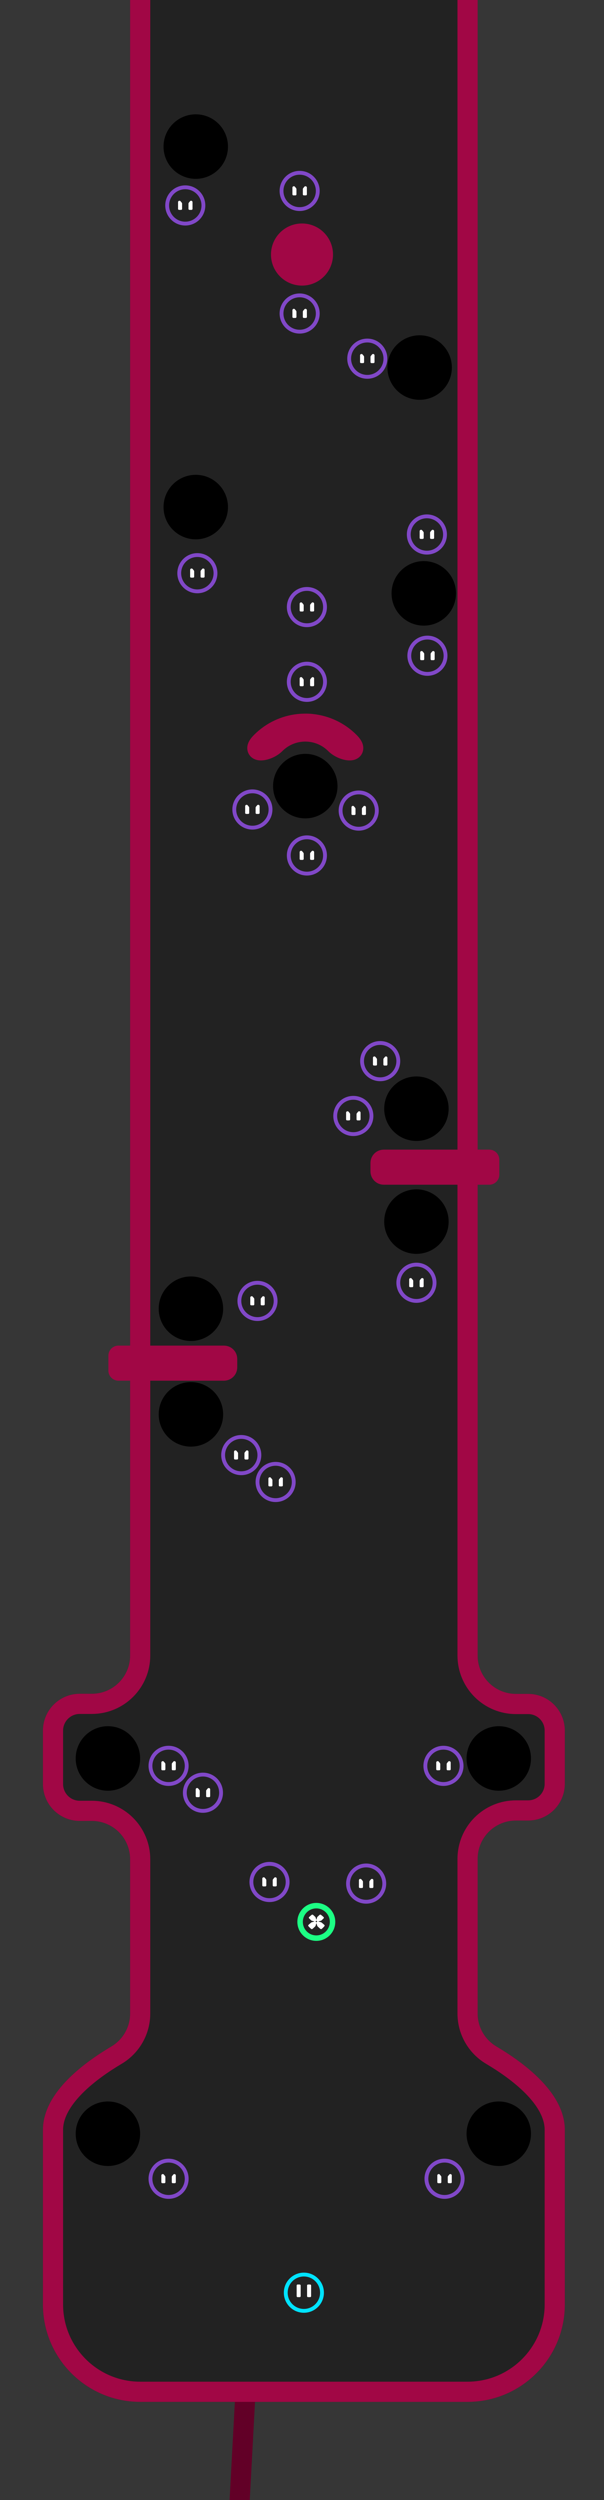 <?xml version="1.0" encoding="UTF-8" standalone="no"?>
<!DOCTYPE svg PUBLIC "-//W3C//DTD SVG 1.1//EN" "http://www.w3.org/Graphics/SVG/1.1/DTD/svg11.dtd">
<svg width="750px" height="3100px" version="1.1" xmlns="http://www.w3.org/2000/svg" xmlns:xlink="http://www.w3.org/1999/xlink" xml:space="preserve" xmlns:serif="http://www.serif.com/" style="fill-rule:evenodd;clip-rule:evenodd;stroke-linecap:round;stroke-linejoin:round;stroke-miterlimit:1.5;">
    <rect id="Level-intro" x="-0" y="0" width="750" height="3100" style="fill:#222;"/>
    <clipPath id="_clip1">
        <rect x="-0" y="0" width="750" height="3100"/>
    </clipPath>
    <g clip-path="url(#_clip1)">
        <path id="_-background-" serif:id="{background}" d="M449.667,2965.72l-275.59,-0c-59.744,-0 -108.25,-48.506 -108.25,-108.25l0,-216.5c0,-39.247 46.713,-73.644 78.767,-92.627c18.271,-10.793 29.482,-30.436 29.482,-51.657c-0,-38.078 0,-104.612 0,-191.3c0,-15.913 -6.321,-31.174 -17.573,-42.426c-11.252,-11.252 -26.514,-17.574 -42.427,-17.574c-8.861,0 -15.082,0 -15.082,0c-18.305,0 -33.167,-14.861 -33.167,-33.166l0,-66.334c0,-18.305 14.862,-33.166 33.167,-33.166l15.083,-0c33.137,-0 60,-26.863 60,-60c0,-669.985 0,-2150 0,-2150l-478.077,-4l-0,3582.28l765.327,-0l-11.66,-515.28Z" style="fill:#363636;stroke:#4e001f;stroke-width:25px;"/>
        <path id="_-background-1" serif:id="{background}" d="M277.077,3481l742.855,-0l0,-3549.74l-439.355,-0l0,2121.63c0,15.913 6.322,31.174 17.574,42.427c11.252,11.252 26.513,17.573 42.426,17.573l15.25,0c18.214,0 33,14.787 33,33l0,66c0,18.213 -14.786,33 -33,33l-15.25,0c-15.913,0 -31.174,6.322 -42.426,17.574c-11.252,11.252 -17.574,26.513 -17.574,42.426l0,191.8c0,21.222 11.211,40.865 29.483,51.659c32.054,18.981 78.767,53.378 78.767,92.625l0,216.5c0,59.744 -48.505,108.25 -108.25,108.25l-275.759,-0l-27.741,515.28Z" style="fill:#363636;stroke:#620027;stroke-width:25px;"/>
        <path id="_-collision-" serif:id="{collision}" d="M580.577,-64.951l0,2117.83c0,15.913 6.322,31.174 17.574,42.427c11.252,11.252 26.513,17.573 42.426,17.573l15.25,0c18.214,0 33,14.787 33,33l0,66c0,18.213 -14.786,33 -33,33l-15.25,0c-15.913,0 -31.174,6.322 -42.426,17.574c-11.252,11.252 -17.574,26.513 -17.574,42.426l0,191.8c0,21.222 11.211,40.865 29.483,51.659c32.054,18.981 78.767,53.378 78.767,92.625l0,216.5c0,59.744 -48.505,108.25 -108.25,108.25l-406.5,-0c-59.744,-0 -108.25,-48.506 -108.25,-108.25l0,-216.5c0,-39.247 46.713,-73.644 78.767,-92.627c18.271,-10.793 29.482,-30.436 29.482,-51.657c-0,-38.078 0,-104.612 0,-191.3c0,-15.913 -6.321,-31.174 -17.573,-42.426c-11.252,-11.252 -26.514,-17.574 -42.427,-17.574c-8.861,0 -15.082,0 -15.082,0c-18.305,0 -33.167,-14.861 -33.167,-33.166l0,-66.334c0,-18.305 14.862,-33.166 33.167,-33.166l15.083,-0c33.137,-0 60,-26.863 60,-60c0,-668.402 0,-2121.46 0,-2121.46" style="fill:none;stroke:#a10745;stroke-width:25px;"/>
        <g id="Holes">
            <g id="Hole">
                <circle id="holePos" cx="133.994" cy="2180.42" r="40"/>
            </g>
            <g id="Hole1" serif:id="Hole">
                <circle id="holePos1" serif:id="holePos" cx="133.994" cy="2645.75" r="40"/>
            </g>
            <g id="Hole2" serif:id="Hole">
                <circle id="holePos2" serif:id="holePos" cx="619.327" cy="2180.42" r="40"/>
            </g>
            <g id="Hole3" serif:id="Hole">
                <circle id="holePos3" serif:id="holePos" cx="237.077" cy="1753.75" r="40"/>
            </g>
            <g id="Hole4" serif:id="Hole">
                <circle id="holePos4" serif:id="holePos" cx="517.077" cy="1514.75" r="40"/>
            </g>
            <g id="Hole5" serif:id="Hole">
                <circle id="holePos5" serif:id="holePos" cx="237.077" cy="1622.75" r="40"/>
            </g>
            <g id="Hole6" serif:id="Hole">
                <circle id="holePos6" serif:id="holePos" cx="517.077" cy="1374.75" r="40"/>
            </g>
            <g id="Hole7" serif:id="Hole">
                <circle id="holePos7" serif:id="holePos" cx="243.077" cy="628.752" r="40"/>
            </g>
            <g id="Hole8" serif:id="Hole">
                <circle id="holePos8" serif:id="holePos" cx="243.077" cy="181.752" r="40"/>
            </g>
            <g id="Hole9" serif:id="Hole">
                <circle id="holePos9" serif:id="holePos" cx="521.077" cy="455.752" r="40"/>
            </g>
            <g id="Hole10" serif:id="Hole">
                <circle id="holePos10" serif:id="holePos" cx="379.077" cy="974.752" r="40"/>
            </g>
            <g id="Hole11" serif:id="Hole">
                <circle id="holePos11" serif:id="holePos" cx="526.216" cy="735.752" r="40"/>
            </g>
            <path id="_-collision-1" serif:id="{collision}" d="M370.757,897.824c11.069,-0.998 16.591,-0.005 16.591,-0.005c16.974,1.811 33.461,9.216 46.46,22.215c14.515,14.515 -7.53,12.318 -17.424,2.424c-20.59,-20.59 -54.023,-20.59 -74.613,0c-9.894,9.894 -31.94,12.091 -17.424,-2.424c12.986,-12.986 29.453,-20.389 46.41,-22.21c2.765,-0.297 9.013,-0.805 16.591,-0.005" style="fill:#a10745;stroke:#a10745;stroke-width:25.03px;"/>
            <g id="Hole12" serif:id="Hole">
                <circle id="holePos12" serif:id="holePos" cx="619.327" cy="2645.75" r="40"/>
            </g>
        </g>
        <g id="Player">
            <circle id="start" cx="377.327" cy="2842.86" r="22.5" style="fill:#232323;stroke:#00e3ff;stroke-width:4.77px;"/>
            <g>
                <path d="M373.355,2833.95l-0,13.167c-0,0.69 -0.56,1.25 -1.25,1.25l-2.5,0c-0.69,0 -1.25,-0.56 -1.25,-1.25l-0,-13.167c-0,-0.689 0.56,-1.25 1.25,-1.25l2.5,0c0.69,0 1.25,0.561 1.25,1.25Z" style="fill:#fff;"/>
                <path d="M386.3,2833.95l0,13.167c0,0.69 -0.56,1.25 -1.25,1.25l-2.5,0c-0.69,0 -1.25,-0.56 -1.25,-1.25l0,-13.167c0,-0.689 0.56,-1.25 1.25,-1.25l2.5,0c0.69,0 1.25,0.561 1.25,1.25Z" style="fill:#fff;"/>
            </g>
        </g>
        <g id="Enemies">
            <g id="Enemy">
                <circle id="enemyPos" cx="209.327" cy="2701.59" r="22.5" style="fill:#232323;stroke:#8148c8;stroke-width:4.77px;"/>
                <g>
                    <path d="M204.842,2698.05c0.331,0.398 0.513,0.899 0.513,1.416c-0,1.87 -0,6.366 -0,6.366c-0,0.69 -0.56,1.25 -1.25,1.25l-2.5,0c-0.69,0 -1.25,-0.56 -1.25,-1.25c-0,0 -0,-4.605 -0,-8.369c-0,-0.731 0.458,-1.384 1.145,-1.633c0.688,-0.249 1.458,-0.041 1.926,0.521c0.549,0.658 1.059,1.27 1.416,1.699Z" style="fill:#fff;"/>
                    <path d="M213.813,2698.05c-0.332,0.398 -0.513,0.899 -0.513,1.416c0,1.87 0,6.366 0,6.366c0,0.69 0.56,1.25 1.25,1.25l2.5,0c0.69,0 1.25,-0.56 1.25,-1.25c0,0 0,-4.605 0,-8.369c0,-0.731 -0.458,-1.384 -1.146,-1.633c-0.687,-0.249 -1.457,-0.041 -1.925,0.521c-0.549,0.658 -1.059,1.27 -1.416,1.699Z" style="fill:#fff;"/>
                </g>
            </g>
            <g id="Enemy1" serif:id="Enemy">
                <circle id="enemyPos1" serif:id="enemyPos" cx="209.327" cy="2189.59" r="22.5" style="fill:#232323;stroke:#8148c8;stroke-width:4.77px;"/>
                <g>
                    <path d="M204.842,2186.05c0.331,0.398 0.513,0.899 0.513,1.416l-0,6.366c-0,0.69 -0.56,1.25 -1.25,1.25l-2.5,0c-0.69,0 -1.25,-0.56 -1.25,-1.25l-0,-8.369c-0,-0.731 0.458,-1.384 1.145,-1.633c0.688,-0.249 1.458,-0.041 1.926,0.521c0.549,0.658 1.059,1.27 1.416,1.699Z" style="fill:#fff;"/>
                    <path d="M213.813,2186.05c-0.332,0.398 -0.513,0.899 -0.513,1.416c0,1.87 0,6.366 0,6.366c0,0.69 0.56,1.25 1.25,1.25l2.5,0c0.69,0 1.25,-0.56 1.25,-1.25l0,-8.369c0,-0.731 -0.458,-1.384 -1.146,-1.633c-0.687,-0.249 -1.457,-0.041 -1.925,0.521c-0.549,0.658 -1.059,1.27 -1.416,1.699Z" style="fill:#fff;"/>
                </g>
            </g>
            <g id="Enemy2" serif:id="Enemy">
                <circle id="enemyPos2" serif:id="enemyPos" cx="550.661" cy="2189.59" r="22.5" style="fill:#232323;stroke:#8148c8;stroke-width:4.77px;"/>
                <g>
                    <path d="M546.175,2186.05c0.332,0.398 0.513,0.899 0.513,1.416c0,1.87 0,6.366 0,6.366c0,0.69 -0.56,1.25 -1.25,1.25l-2.5,0c-0.69,0 -1.25,-0.56 -1.25,-1.25l0,-8.369c0,-0.731 0.458,-1.384 1.146,-1.633c0.687,-0.249 1.457,-0.041 1.925,0.521c0.549,0.658 1.059,1.27 1.416,1.699Z" style="fill:#fff;"/>
                    <path d="M555.146,2186.05c-0.331,0.398 -0.513,0.899 -0.513,1.416l0,6.366c0,0.69 0.56,1.25 1.25,1.25l2.5,0c0.69,0 1.25,-0.56 1.25,-1.25l0,-8.369c0,-0.731 -0.458,-1.384 -1.145,-1.633c-0.688,-0.249 -1.458,-0.041 -1.926,0.521c-0.549,0.658 -1.058,1.27 -1.416,1.699Z" style="fill:#fff;"/>
                </g>
            </g>
            <g id="Enemy3" serif:id="Enemy">
                <circle id="enemyPos3" serif:id="enemyPos" cx="454.661" cy="2335.59" r="22.5" style="fill:#232323;stroke:#8148c8;stroke-width:4.77px;"/>
                <g>
                    <path d="M450.175,2332.05c0.332,0.398 0.513,0.899 0.513,1.416c0,1.87 0,6.366 0,6.366c0,0.69 -0.56,1.25 -1.25,1.25l-2.5,0c-0.69,0 -1.25,-0.56 -1.25,-1.25l0,-8.369c0,-0.731 0.458,-1.384 1.146,-1.633c0.687,-0.249 1.457,-0.041 1.925,0.521c0.549,0.658 1.059,1.27 1.416,1.699Z" style="fill:#fff;"/>
                    <path d="M459.146,2332.05c-0.331,0.398 -0.513,0.899 -0.513,1.416c0,1.87 0,6.366 0,6.366c0,0.69 0.56,1.25 1.25,1.25l2.5,0c0.69,0 1.25,-0.56 1.25,-1.25l0,-8.369c0,-0.731 -0.458,-1.384 -1.145,-1.633c-0.688,-0.249 -1.458,-0.041 -1.926,0.521c-0.549,0.658 -1.058,1.27 -1.416,1.699Z" style="fill:#fff;"/>
                </g>
            </g>
            <g id="Enemy4" serif:id="Enemy">
                <circle id="enemyPos4" serif:id="enemyPos" cx="334.661" cy="2333.59" r="22.5" style="fill:#232323;stroke:#8148c8;stroke-width:4.77px;"/>
                <g>
                    <path d="M330.175,2330.05c0.332,0.398 0.513,0.899 0.513,1.416c0,1.87 0,6.366 0,6.366c0,0.69 -0.56,1.25 -1.25,1.25l-2.5,0c-0.69,0 -1.25,-0.56 -1.25,-1.25l0,-8.369c0,-0.731 0.458,-1.384 1.146,-1.633c0.687,-0.249 1.457,-0.041 1.925,0.521c0.549,0.658 1.059,1.27 1.416,1.699Z" style="fill:#fff;"/>
                    <path d="M339.146,2330.05c-0.331,0.398 -0.513,0.899 -0.513,1.416c0,1.87 0,6.366 0,6.366c0,0.69 0.56,1.25 1.25,1.25l2.5,0c0.69,0 1.25,-0.56 1.25,-1.25l0,-8.369c0,-0.731 -0.458,-1.384 -1.145,-1.633c-0.688,-0.249 -1.458,-0.041 -1.926,0.521c-0.549,0.658 -1.058,1.27 -1.416,1.699Z" style="fill:#fff;"/>
                </g>
            </g>
            <g id="Enemy5" serif:id="Enemy">
                <circle id="enemyPos5" serif:id="enemyPos" cx="551.994" cy="2701.59" r="22.5" style="fill:#232323;stroke:#8148c8;stroke-width:4.77px;"/>
                <g>
                    <path d="M547.509,2698.05c0.331,0.398 0.512,0.899 0.512,1.416c0,1.87 0,6.366 0,6.366c0,0.69 -0.56,1.25 -1.25,1.25l-2.5,0c-0.689,0 -1.25,-0.56 -1.25,-1.25c0,0 0,-4.605 0,-8.369c0,-0.731 0.458,-1.384 1.146,-1.633c0.688,-0.249 1.458,-0.041 1.926,0.521c0.548,0.658 1.058,1.27 1.416,1.699Z" style="fill:#fff;"/>
                    <path d="M556.479,2698.05c-0.331,0.398 -0.512,0.899 -0.512,1.416c-0,1.87 -0,6.366 -0,6.366c-0,0.69 0.56,1.25 1.25,1.25l2.5,0c0.69,0 1.25,-0.56 1.25,-1.25c-0,0 -0,-4.605 -0,-8.369c-0,-0.731 -0.458,-1.384 -1.146,-1.633c-0.688,-0.249 -1.458,-0.041 -1.926,0.521c-0.548,0.658 -1.058,1.27 -1.416,1.699Z" style="fill:#fff;"/>
                </g>
            </g>
            <g id="Enemy6" serif:id="Enemy">
                <circle id="enemyPos6" serif:id="enemyPos" cx="251.994" cy="2222.92" r="22.5" style="fill:#232323;stroke:#8148c8;stroke-width:4.77px;"/>
                <g>
                    <path d="M247.509,2219.39c0.331,0.397 0.512,0.898 0.512,1.416c0,1.869 0,6.365 0,6.365c0,0.69 -0.56,1.25 -1.25,1.25l-2.5,0c-0.689,0 -1.25,-0.56 -1.25,-1.25c0,0 0,-4.605 0,-8.369c0,-0.731 0.458,-1.384 1.146,-1.633c0.688,-0.249 1.458,-0.04 1.926,0.521c0.548,0.659 1.058,1.271 1.416,1.7Z" style="fill:#fff;"/>
                    <path d="M256.479,2219.39c-0.331,0.397 -0.512,0.898 -0.512,1.416c-0,1.869 -0,6.365 -0,6.365c-0,0.69 0.56,1.25 1.25,1.25l2.5,0c0.69,0 1.25,-0.56 1.25,-1.25c-0,0 -0,-4.605 -0,-8.369c-0,-0.731 -0.458,-1.384 -1.146,-1.633c-0.688,-0.249 -1.458,-0.04 -1.926,0.521c-0.548,0.659 -1.058,1.271 -1.416,1.7Z" style="fill:#fff;"/>
                </g>
            </g>
            <g id="Enemy7" serif:id="Enemy">
                <circle id="enemyPos7" serif:id="enemyPos" cx="299.577" cy="1804.25" r="22.5" style="fill:#232323;stroke:#8148c8;stroke-width:4.77px;"/>
                <g>
                    <path d="M295.092,1800.72c0.331,0.397 0.513,0.898 0.513,1.416l-0,6.366c-0,0.69 -0.56,1.25 -1.25,1.25l-2.5,-0c-0.69,-0 -1.25,-0.56 -1.25,-1.25l-0,-8.369c-0,-0.732 0.458,-1.384 1.145,-1.633c0.688,-0.249 1.458,-0.041 1.926,0.521c0.549,0.658 1.059,1.27 1.416,1.699Z" style="fill:#fff;"/>
                    <path d="M304.063,1800.72c-0.332,0.397 -0.513,0.898 -0.513,1.416c0,1.87 0,6.366 0,6.366c0,0.69 0.56,1.25 1.25,1.25l2.5,-0c0.69,-0 1.25,-0.56 1.25,-1.25l0,-8.369c0,-0.732 -0.458,-1.384 -1.146,-1.633c-0.687,-0.249 -1.457,-0.041 -1.925,0.521c-0.549,0.658 -1.059,1.27 -1.416,1.699Z" style="fill:#fff;"/>
                </g>
            </g>
            <g id="Enemy8" serif:id="Enemy">
                <circle id="enemyPos8" serif:id="enemyPos" cx="319.744" cy="1613.09" r="22.5" style="fill:#232323;stroke:#8148c8;stroke-width:4.77px;"/>
                <g>
                    <path d="M315.259,1609.55c0.331,0.398 0.512,0.899 0.512,1.416c0,1.87 0,6.366 0,6.366c0,0.69 -0.56,1.25 -1.25,1.25l-2.5,0c-0.689,0 -1.25,-0.56 -1.25,-1.25l0,-8.369c0,-0.731 0.459,-1.384 1.146,-1.633c0.688,-0.249 1.458,-0.041 1.926,0.521c0.548,0.659 1.058,1.27 1.416,1.699Z" style="fill:#fff;"/>
                    <path d="M324.229,1609.55c-0.331,0.398 -0.512,0.899 -0.512,1.416c-0,1.87 -0,6.366 -0,6.366c-0,0.69 0.56,1.25 1.25,1.25l2.5,0c0.69,0 1.25,-0.56 1.25,-1.25c-0,0 -0,-4.605 -0,-8.369c-0,-0.731 -0.458,-1.384 -1.146,-1.633c-0.688,-0.249 -1.457,-0.041 -1.926,0.521c-0.548,0.659 -1.058,1.27 -1.416,1.699Z" style="fill:#fff;"/>
                </g>
            </g>
            <g id="Enemy9" serif:id="Enemy">
                <circle id="enemyPos9" serif:id="enemyPos" cx="472.077" cy="1315.75" r="22.5" style="fill:#232323;stroke:#8148c8;stroke-width:4.77px;"/>
                <g>
                    <path d="M467.592,1312.22c0.331,0.397 0.513,0.899 0.513,1.416c-0,1.87 -0,6.366 -0,6.366c-0,0.69 -0.56,1.25 -1.25,1.25l-2.5,-0c-0.69,-0 -1.25,-0.56 -1.25,-1.25c-0,-0 -0,-4.606 -0,-8.369c-0,-0.731 0.458,-1.384 1.145,-1.633c0.688,-0.249 1.458,-0.041 1.926,0.521c0.549,0.658 1.059,1.27 1.416,1.699Z" style="fill:#fff;"/>
                    <path d="M476.563,1312.22c-0.332,0.397 -0.513,0.899 -0.513,1.416c0,1.87 0,6.366 0,6.366c0,0.69 0.56,1.25 1.25,1.25l2.5,-0c0.69,-0 1.25,-0.56 1.25,-1.25l0,-8.369c0,-0.731 -0.458,-1.384 -1.146,-1.633c-0.687,-0.249 -1.457,-0.041 -1.925,0.521c-0.549,0.658 -1.059,1.27 -1.416,1.699Z" style="fill:#fff;"/>
                </g>
            </g>
            <g id="Enemy10" serif:id="Enemy">
                <circle id="enemyPos10" serif:id="enemyPos" cx="438.744" cy="1383.75" r="22.5" style="fill:#232323;stroke:#8148c8;stroke-width:4.77px;"/>
                <g>
                    <path d="M434.259,1380.22c0.331,0.397 0.512,0.899 0.512,1.416l0,6.366c0,0.69 -0.56,1.25 -1.25,1.25l-2.5,-0c-0.689,-0 -1.25,-0.56 -1.25,-1.25l0,-8.369c0,-0.731 0.458,-1.384 1.146,-1.633c0.688,-0.249 1.458,-0.041 1.926,0.521c0.548,0.658 1.058,1.27 1.416,1.699Z" style="fill:#fff;"/>
                    <path d="M443.229,1380.22c-0.331,0.397 -0.512,0.899 -0.512,1.416c-0,1.87 -0,6.366 -0,6.366c-0,0.69 0.56,1.25 1.25,1.25l2.5,-0c0.69,-0 1.25,-0.56 1.25,-1.25l-0,-8.369c-0,-0.731 -0.458,-1.384 -1.146,-1.633c-0.688,-0.249 -1.458,-0.041 -1.926,0.521c-0.548,0.658 -1.058,1.27 -1.416,1.699Z" style="fill:#fff;"/>
                </g>
            </g>
            <g id="Enemy11" serif:id="Enemy">
                <circle id="enemyPos11" serif:id="enemyPos" cx="530.744" cy="813.085" r="22.5" style="fill:#232323;stroke:#8148c8;stroke-width:4.77px;"/>
                <g>
                    <path d="M526.259,809.553c0.331,0.398 0.512,0.899 0.512,1.416c0,1.87 0,6.366 0,6.366c0,0.69 -0.56,1.25 -1.25,1.25l-2.5,0c-0.689,0 -1.25,-0.56 -1.25,-1.25l0,-8.369c0,-0.731 0.458,-1.384 1.146,-1.633c0.688,-0.249 1.458,-0.041 1.926,0.521c0.548,0.659 1.058,1.27 1.416,1.699Z" style="fill:#fff;"/>
                    <path d="M535.229,809.553c-0.331,0.398 -0.512,0.899 -0.512,1.416c-0,1.87 -0,6.366 -0,6.366c-0,0.69 0.56,1.25 1.25,1.25l2.5,0c0.69,0 1.25,-0.56 1.25,-1.25l-0,-8.369c-0,-0.731 -0.458,-1.384 -1.146,-1.633c-0.688,-0.249 -1.458,-0.041 -1.926,0.521c-0.548,0.659 -1.058,1.27 -1.416,1.699Z" style="fill:#fff;"/>
                </g>
            </g>
            <g id="Enemy12" serif:id="Enemy">
                <circle id="enemyPos12" serif:id="enemyPos" cx="313.411" cy="1003.75" r="22.5" style="fill:#232323;stroke:#8148c8;stroke-width:4.77px;"/>
                <g>
                    <path d="M308.925,1000.22c0.332,0.397 0.513,0.899 0.513,1.416l0,6.366c0,0.69 -0.56,1.25 -1.25,1.25l-2.5,-0c-0.69,-0 -1.25,-0.56 -1.25,-1.25l0,-8.369c0,-0.732 0.458,-1.384 1.146,-1.633c0.687,-0.249 1.457,-0.041 1.925,0.521c0.549,0.658 1.059,1.27 1.416,1.699Z" style="fill:#fff;"/>
                    <path d="M317.896,1000.22c-0.331,0.397 -0.513,0.899 -0.513,1.416c0,1.87 0,6.366 0,6.366c0,0.69 0.56,1.25 1.25,1.25l2.5,-0c0.69,-0 1.25,-0.56 1.25,-1.25l0,-8.369c0,-0.732 -0.458,-1.384 -1.145,-1.633c-0.688,-0.249 -1.458,-0.041 -1.926,0.521c-0.549,0.658 -1.058,1.27 -1.416,1.699Z" style="fill:#fff;"/>
                </g>
            </g>
            <g id="Enemy13" serif:id="Enemy">
                <circle id="enemyPos13" serif:id="enemyPos" cx="445.411" cy="1005.09" r="22.5" style="fill:#232323;stroke:#8148c8;stroke-width:4.77px;"/>
                <g>
                    <path d="M440.925,1001.55c0.332,0.398 0.513,0.899 0.513,1.416l0,6.366c0,0.69 -0.56,1.25 -1.25,1.25l-2.5,0c-0.69,0 -1.25,-0.56 -1.25,-1.25l0,-8.369c0,-0.731 0.458,-1.384 1.146,-1.633c0.687,-0.249 1.457,-0.041 1.925,0.521c0.549,0.659 1.059,1.27 1.416,1.699Z" style="fill:#fff;"/>
                    <path d="M449.896,1001.55c-0.331,0.398 -0.513,0.899 -0.513,1.416l0,6.366c0,0.69 0.56,1.25 1.25,1.25l2.5,0c0.69,0 1.25,-0.56 1.25,-1.25l0,-8.369c0,-0.731 -0.458,-1.384 -1.145,-1.633c-0.688,-0.249 -1.458,-0.041 -1.926,0.521c-0.549,0.659 -1.058,1.27 -1.416,1.699Z" style="fill:#fff;"/>
                </g>
            </g>
            <g id="Enemy14" serif:id="Enemy">
                <circle id="enemyPos14" serif:id="enemyPos" cx="381.077" cy="1060.75" r="22.5" style="fill:#232323;stroke:#8148c8;stroke-width:4.77px;"/>
                <g>
                    <path d="M376.592,1057.22c0.331,0.397 0.513,0.899 0.513,1.416l-0,6.366c-0,0.69 -0.56,1.25 -1.25,1.25l-2.5,-0c-0.69,-0 -1.25,-0.56 -1.25,-1.25l-0,-8.369c-0,-0.731 0.458,-1.384 1.145,-1.633c0.688,-0.249 1.458,-0.041 1.926,0.521c0.549,0.658 1.059,1.27 1.416,1.699Z" style="fill:#fff;"/>
                    <path d="M385.563,1057.22c-0.332,0.397 -0.513,0.899 -0.513,1.416c0,1.87 0,6.366 0,6.366c0,0.69 0.56,1.25 1.25,1.25l2.5,-0c0.69,-0 1.25,-0.56 1.25,-1.25l0,-8.369c0,-0.731 -0.458,-1.384 -1.146,-1.633c-0.687,-0.249 -1.457,-0.041 -1.925,0.521c-0.549,0.658 -1.059,1.27 -1.416,1.699Z" style="fill:#fff;"/>
                </g>
            </g>
            <g id="Enemy15" serif:id="Enemy">
                <circle id="enemyPos15" serif:id="enemyPos" cx="381.077" cy="845.419" r="22.5" style="fill:#232323;stroke:#8148c8;stroke-width:4.77px;"/>
                <g>
                    <path d="M376.592,841.887c0.331,0.397 0.513,0.898 0.513,1.416l-0,6.366c-0,0.689 -0.56,1.25 -1.25,1.25l-2.5,-0c-0.69,-0 -1.25,-0.561 -1.25,-1.25l-0,-8.37c-0,-0.731 0.458,-1.384 1.145,-1.633c0.688,-0.249 1.458,-0.04 1.926,0.522c0.549,0.658 1.059,1.27 1.416,1.699Z" style="fill:#fff;"/>
                    <path d="M385.563,841.887c-0.332,0.397 -0.513,0.898 -0.513,1.416c0,1.869 0,6.366 0,6.366c0,0.689 0.56,1.25 1.25,1.25l2.5,-0c0.69,-0 1.25,-0.561 1.25,-1.25l0,-8.37c0,-0.731 -0.458,-1.384 -1.146,-1.633c-0.687,-0.249 -1.457,-0.04 -1.925,0.522c-0.549,0.658 -1.059,1.27 -1.416,1.699Z" style="fill:#fff;"/>
                </g>
            </g>
            <g id="Enemy16" serif:id="Enemy">
                <circle id="enemyPos16" serif:id="enemyPos" cx="530.077" cy="662.752" r="22.5" style="fill:#232323;stroke:#8148c8;stroke-width:4.77px;"/>
                <g>
                    <path d="M525.592,659.22c0.331,0.398 0.513,0.899 0.513,1.416l-0,6.366c-0,0.69 -0.56,1.25 -1.25,1.25l-2.5,-0c-0.69,-0 -1.25,-0.56 -1.25,-1.25l-0,-8.369c-0,-0.731 0.458,-1.384 1.145,-1.633c0.688,-0.249 1.458,-0.041 1.926,0.521c0.549,0.658 1.059,1.27 1.416,1.699Z" style="fill:#fff;"/>
                    <path d="M534.563,659.22c-0.332,0.398 -0.513,0.899 -0.513,1.416c0,1.87 0,6.366 0,6.366c0,0.69 0.56,1.25 1.25,1.25l2.5,-0c0.69,-0 1.25,-0.56 1.25,-1.25l0,-8.369c0,-0.731 -0.458,-1.384 -1.146,-1.633c-0.687,-0.249 -1.457,-0.041 -1.925,0.521c-0.549,0.658 -1.059,1.27 -1.416,1.699Z" style="fill:#fff;"/>
                </g>
            </g>
            <g id="Enemy17" serif:id="Enemy">
                <circle id="enemyPos17" serif:id="enemyPos" cx="372.077" cy="388.752" r="22.5" style="fill:#232323;stroke:#8148c8;stroke-width:4.77px;"/>
                <g>
                    <path d="M367.592,385.22c0.331,0.398 0.513,0.899 0.513,1.416c-0,1.87 -0,6.366 -0,6.366c-0,0.69 -0.56,1.25 -1.25,1.25l-2.5,-0c-0.69,-0 -1.25,-0.56 -1.25,-1.25l-0,-8.369c-0,-0.731 0.458,-1.384 1.145,-1.633c0.688,-0.249 1.458,-0.041 1.926,0.521c0.549,0.658 1.059,1.27 1.416,1.699Z" style="fill:#fff;"/>
                    <path d="M376.563,385.22c-0.332,0.398 -0.513,0.899 -0.513,1.416c0,1.87 0,6.366 0,6.366c0,0.69 0.56,1.25 1.25,1.25l2.5,-0c0.69,-0 1.25,-0.56 1.25,-1.25l0,-8.369c0,-0.731 -0.458,-1.384 -1.146,-1.633c-0.687,-0.249 -1.457,-0.041 -1.925,0.521c-0.549,0.658 -1.059,1.27 -1.416,1.699Z" style="fill:#fff;"/>
                </g>
            </g>
            <g id="Enemy18" serif:id="Enemy">
                <circle id="enemyPos18" serif:id="enemyPos" cx="372.077" cy="236.752" r="22.5" style="fill:#232323;stroke:#8148c8;stroke-width:4.77px;"/>
                <g>
                    <path d="M367.592,233.22c0.331,0.398 0.513,0.899 0.513,1.416c-0,1.87 -0,6.366 -0,6.366c-0,0.69 -0.56,1.25 -1.25,1.25l-2.5,-0c-0.69,-0 -1.25,-0.56 -1.25,-1.25l-0,-8.369c-0,-0.731 0.458,-1.384 1.145,-1.633c0.688,-0.249 1.458,-0.041 1.926,0.521c0.549,0.658 1.059,1.27 1.416,1.699Z" style="fill:#fff;"/>
                    <path d="M376.563,233.22c-0.332,0.398 -0.513,0.899 -0.513,1.416c0,1.87 0,6.366 0,6.366c0,0.69 0.56,1.25 1.25,1.25l2.5,-0c0.69,-0 1.25,-0.56 1.25,-1.25l0,-8.369c0,-0.731 -0.458,-1.384 -1.146,-1.633c-0.687,-0.249 -1.457,-0.041 -1.925,0.521c-0.549,0.658 -1.059,1.27 -1.416,1.699Z" style="fill:#fff;"/>
                </g>
            </g>
            <g id="Enemy19" serif:id="Enemy">
                <circle id="enemyPos19" serif:id="enemyPos" cx="230.077" cy="254.752" r="22.5" style="fill:#232323;stroke:#8148c8;stroke-width:4.77px;"/>
                <g>
                    <path d="M225.592,251.22c0.331,0.398 0.513,0.899 0.513,1.416c-0,1.87 -0,6.366 -0,6.366c-0,0.69 -0.56,1.25 -1.25,1.25l-2.5,-0c-0.69,-0 -1.25,-0.56 -1.25,-1.25l-0,-8.369c-0,-0.731 0.458,-1.384 1.145,-1.633c0.688,-0.249 1.458,-0.041 1.926,0.521c0.549,0.658 1.059,1.27 1.416,1.699Z" style="fill:#fff;"/>
                    <path d="M234.563,251.22c-0.332,0.398 -0.513,0.899 -0.513,1.416c0,1.87 0,6.366 0,6.366c0,0.69 0.56,1.25 1.25,1.25l2.5,-0c0.69,-0 1.25,-0.56 1.25,-1.25l0,-8.369c0,-0.731 -0.458,-1.384 -1.146,-1.633c-0.687,-0.249 -1.457,-0.041 -1.925,0.521c-0.549,0.658 -1.059,1.27 -1.416,1.699Z" style="fill:#fff;"/>
                </g>
            </g>
            <g id="Enemy20" serif:id="Enemy">
                <circle id="enemyPos20" serif:id="enemyPos" cx="456.077" cy="444.752" r="22.5" style="fill:#232323;stroke:#8148c8;stroke-width:4.77px;"/>
                <g>
                    <path d="M451.592,441.22c0.331,0.398 0.513,0.899 0.513,1.416c-0,1.87 -0,6.366 -0,6.366c-0,0.69 -0.56,1.25 -1.25,1.25l-2.5,-0c-0.69,-0 -1.25,-0.56 -1.25,-1.25l-0,-8.369c-0,-0.731 0.458,-1.384 1.145,-1.633c0.688,-0.249 1.458,-0.041 1.926,0.521c0.549,0.658 1.059,1.27 1.416,1.699Z" style="fill:#fff;"/>
                    <path d="M460.563,441.22c-0.332,0.398 -0.513,0.899 -0.513,1.416l0,6.366c0,0.69 0.56,1.25 1.25,1.25l2.5,-0c0.69,-0 1.25,-0.56 1.25,-1.25l0,-8.369c0,-0.731 -0.458,-1.384 -1.146,-1.633c-0.687,-0.249 -1.457,-0.041 -1.925,0.521c-0.549,0.658 -1.059,1.27 -1.416,1.699Z" style="fill:#fff;"/>
                </g>
            </g>
            <g id="Enemy21" serif:id="Enemy">
                <circle id="enemyPos21" serif:id="enemyPos" cx="381.077" cy="752.752" r="22.5" style="fill:#232323;stroke:#8148c8;stroke-width:4.77px;"/>
                <g>
                    <path d="M376.592,749.22c0.331,0.398 0.513,0.899 0.513,1.416l-0,6.366c-0,0.69 -0.56,1.25 -1.25,1.25l-2.5,-0c-0.69,-0 -1.25,-0.56 -1.25,-1.25l-0,-8.369c-0,-0.731 0.458,-1.384 1.145,-1.633c0.688,-0.249 1.458,-0.041 1.926,0.521c0.549,0.658 1.059,1.27 1.416,1.699Z" style="fill:#fff;"/>
                    <path d="M385.563,749.22c-0.332,0.398 -0.513,0.899 -0.513,1.416c0,1.87 0,6.366 0,6.366c0,0.69 0.56,1.25 1.25,1.25l2.5,-0c0.69,-0 1.25,-0.56 1.25,-1.25l0,-8.369c0,-0.731 -0.458,-1.384 -1.146,-1.633c-0.687,-0.249 -1.457,-0.041 -1.925,0.521c-0.549,0.658 -1.059,1.27 -1.416,1.699Z" style="fill:#fff;"/>
                </g>
            </g>
            <g id="Enemy22" serif:id="Enemy">
                <circle id="enemyPos22" serif:id="enemyPos" cx="245.077" cy="710.752" r="22.5" style="fill:#232323;stroke:#8148c8;stroke-width:4.77px;"/>
                <g>
                    <path d="M240.592,707.22c0.331,0.398 0.513,0.899 0.513,1.416c-0,1.87 -0,6.366 -0,6.366c-0,0.69 -0.56,1.25 -1.25,1.25l-2.5,-0c-0.69,-0 -1.25,-0.56 -1.25,-1.25l-0,-8.369c-0,-0.731 0.458,-1.384 1.145,-1.633c0.688,-0.249 1.458,-0.041 1.926,0.521c0.549,0.658 1.059,1.27 1.416,1.699Z" style="fill:#fff;"/>
                    <path d="M249.563,707.22c-0.332,0.398 -0.513,0.899 -0.513,1.416c0,1.87 0,6.366 0,6.366c0,0.69 0.56,1.25 1.25,1.25l2.5,-0c0.69,-0 1.25,-0.56 1.25,-1.25l0,-8.369c0,-0.731 -0.458,-1.384 -1.146,-1.633c-0.687,-0.249 -1.457,-0.041 -1.925,0.521c-0.549,0.658 -1.059,1.27 -1.416,1.699Z" style="fill:#fff;"/>
                </g>
            </g>
            <g id="Enemy23" serif:id="Enemy">
                <circle id="enemyPos23" serif:id="enemyPos" cx="342.244" cy="1837.59" r="22.5" style="fill:#232323;stroke:#8148c8;stroke-width:4.77px;"/>
                <g>
                    <path d="M337.759,1834.05c0.331,0.398 0.512,0.899 0.512,1.416l0,6.366c0,0.69 -0.56,1.25 -1.25,1.25l-2.5,0c-0.689,0 -1.25,-0.56 -1.25,-1.25l0,-8.369c0,-0.731 0.459,-1.384 1.146,-1.633c0.688,-0.249 1.458,-0.041 1.926,0.521c0.548,0.658 1.058,1.27 1.416,1.699Z" style="fill:#fff;"/>
                    <path d="M346.729,1834.05c-0.331,0.398 -0.512,0.899 -0.512,1.416c-0,1.87 -0,6.366 -0,6.366c-0,0.69 0.56,1.25 1.25,1.25l2.5,0c0.69,0 1.25,-0.56 1.25,-1.25c-0,0 -0,-4.605 -0,-8.369c-0,-0.731 -0.458,-1.384 -1.146,-1.633c-0.688,-0.249 -1.457,-0.041 -1.926,0.521c-0.548,0.658 -1.058,1.27 -1.416,1.699Z" style="fill:#fff;"/>
                </g>
            </g>
            <g id="Enemy24" serif:id="Enemy">
                <circle id="enemyPos24" serif:id="enemyPos" cx="517.077" cy="1590.59" r="22.5" style="fill:#232323;stroke:#8148c8;stroke-width:4.77px;"/>
                <g>
                    <path d="M512.592,1587.05c0.331,0.398 0.513,0.899 0.513,1.416l-0,6.366c-0,0.69 -0.56,1.25 -1.25,1.25l-2.5,0c-0.69,0 -1.25,-0.56 -1.25,-1.25l-0,-8.369c-0,-0.731 0.458,-1.384 1.145,-1.633c0.688,-0.249 1.458,-0.041 1.926,0.521c0.549,0.659 1.059,1.27 1.416,1.699Z" style="fill:#fff;"/>
                    <path d="M521.563,1587.05c-0.332,0.398 -0.513,0.899 -0.513,1.416c0,1.87 0,6.366 0,6.366c0,0.69 0.56,1.25 1.25,1.25l2.5,0c0.69,0 1.25,-0.56 1.25,-1.25l0,-8.369c0,-0.731 -0.458,-1.384 -1.146,-1.633c-0.687,-0.249 -1.457,-0.041 -1.925,0.521c-0.549,0.659 -1.059,1.27 -1.416,1.699Z" style="fill:#fff;"/>
                </g>
            </g>
        </g>
        <path id="_-collision-2" serif:id="{collision}" d="M176.099,1681c-0,-0 82.685,-0 102,-0c1.061,-0 2.078,0.421 2.828,1.171c0.75,0.751 1.172,1.768 1.172,2.829c-0,3.106 -0,7.394 -0,10.5c-0,2.209 -1.791,4 -4,4c-22.373,-0 -131,-0 -131,-0l-0,-18.5l68.5,-0" style="fill:#676767;stroke:#a10745;stroke-width:25px;"/>
        <path id="_-collision-3" serif:id="{collision}" d="M578.505,1456.5l-102,-0c-1.061,-0 -2.079,-0.422 -2.829,-1.172c-0.75,-0.75 -1.171,-1.767 -1.171,-2.828c-0,-3.106 -0,-7.394 -0,-10.5c-0,-2.209 1.791,-4 4,-4c22.372,-0 131,-0 131,-0l-0,18.5l-68.5,-0" style="fill:#676767;stroke:#a10745;stroke-width:25px;"/>
        <circle id="_-collisionCircle-" serif:id="{collisionCircle}" cx="375" cy="315.621" r="26" style="fill:#a10745;stroke:#a10745;stroke-width:25.03px;"/>
        <g id="PowerPuck">
            <circle id="powerPos" cx="392.785" cy="2383.08" r="20.142" style="fill:#232323;stroke:#1cfe84;stroke-width:6.79px;"/>
            <g>
                <g id="eyes">
                    <g id="powerpuck-right-eye" serif:id="powerpuck/right-eye">
                        <g>
                            <path id="right-eye" d="M387.335,2381.67c-0.383,-0.102 -0.728,-0.291 -1.002,-0.554c-0.85,-0.817 -1.696,-1.636 -2.54,-2.458c-0.417,-0.407 -0.458,-1.174 0.124,-1.667c0.641,-0.543 1.28,-1.087 1.919,-1.632c0.572,-0.489 1.371,-0.398 1.797,-0c1.544,1.44 3.097,2.87 4.659,4.291c0.511,0.464 0.774,1.307 0.295,2.059c-0.483,0.761 -1.436,0.969 -2.137,0.784c-1.038,-0.274 -2.077,-0.548 -3.115,-0.823Z" style="fill:#fff;"/>
                            <path id="right-eye1" serif:id="right-eye" d="M391.884,2377.6c-0.11,-0.352 -0.315,-0.656 -0.578,-0.895c-0.851,-0.773 -1.7,-1.548 -2.546,-2.327c-0.423,-0.39 -1.215,-0.486 -1.781,0c-0.627,0.539 -1.255,1.076 -1.884,1.612c-0.576,0.49 -0.519,1.248 -0.106,1.645c1.542,1.483 3.094,2.955 4.655,4.418c0.543,0.507 1.471,0.704 2.279,0.267c0.757,-0.409 1.061,-1.257 0.841,-1.943c-0.295,-0.925 -0.588,-1.851 -0.88,-2.777Z" style="fill:#fff;"/>
                        </g>
                        <g>
                            <path id="right-eye2" serif:id="right-eye" d="M391.874,2387.82c-0.122,0.399 -0.351,0.745 -0.645,1.019c-0.994,0.924 -1.992,1.844 -2.994,2.761c-0.485,0.444 -1.431,0.629 -2.07,-0c-0.651,-0.641 -1.3,-1.284 -1.947,-1.929c-0.62,-0.619 -0.345,-1.481 0.121,-1.891c1.772,-1.56 3.534,-3.131 5.284,-4.714c0.555,-0.502 1.481,-0.713 2.3,-0.27c0.774,0.42 1.085,1.294 0.872,2c-0.305,1.009 -0.612,2.017 -0.921,3.024Z" style="fill:#fff;"/>
                            <path id="right-eye3" serif:id="right-eye" d="M387.262,2383.46c-0.407,0.106 -0.773,0.303 -1.075,0.569c-0.993,0.877 -1.989,1.75 -2.988,2.619c-0.461,0.402 -0.751,1.253 -0.139,1.868c0.635,0.637 1.271,1.272 1.909,1.906c0.631,0.625 1.57,0.434 2.051,-0c1.774,-1.605 3.537,-3.221 5.288,-4.849c0.527,-0.49 0.791,-1.373 0.288,-2.154c-0.491,-0.763 -1.438,-0.978 -2.148,-0.792c-1.062,0.278 -2.124,0.556 -3.186,0.833Z" style="fill:#fff;"/>
                        </g>
                    </g>
                    <g id="powerpuck-left-eye" serif:id="powerpuck/left-eye">
                        <g>
                            <path id="right-eye4" serif:id="right-eye" d="M393.746,2377.6c0.105,-0.352 0.305,-0.656 0.565,-0.895c0.839,-0.773 1.676,-1.548 2.51,-2.327c0.423,-0.395 1.213,-0.481 1.781,0c0.635,0.539 1.271,1.076 1.909,1.612c0.577,0.485 0.543,1.242 0.13,1.645c-1.52,1.483 -3.049,2.955 -4.589,4.418c-0.539,0.512 -1.466,0.7 -2.274,0.267c-0.756,-0.406 -1.082,-1.25 -0.871,-1.943c0.282,-0.925 0.561,-1.851 0.839,-2.777Z" style="fill:#fff;"/>
                            <path id="right-eye5" serif:id="right-eye" d="M398.356,2381.67c0.38,-0.102 0.723,-0.291 0.993,-0.554c0.838,-0.816 1.672,-1.636 2.504,-2.458c0.416,-0.412 0.434,-1.179 -0.149,-1.667c-0.649,-0.543 -1.297,-1.087 -1.944,-1.632c-0.574,-0.484 -1.371,-0.403 -1.797,-0c-1.523,1.44 -3.054,2.87 -4.595,4.291c-0.507,0.468 -0.749,1.314 -0.264,2.059c0.492,0.756 1.445,0.971 2.149,0.784c1.035,-0.274 2.069,-0.548 3.103,-0.823Z" style="fill:#fff;"/>
                        </g>
                        <g>
                            <path id="right-eye6" serif:id="right-eye" d="M398.456,2383.46c0.409,0.106 0.778,0.304 1.083,0.569c1.006,0.877 2.015,1.75 3.028,2.619c0.461,0.397 0.775,1.247 0.167,1.868c-0.625,0.637 -1.252,1.272 -1.881,1.906c-0.627,0.631 -1.57,0.428 -2.05,-0c-1.799,-1.605 -3.586,-3.221 -5.361,-4.849c-0.53,-0.486 -0.816,-1.366 -0.321,-2.154c0.482,-0.768 1.43,-0.976 2.136,-0.792c1.066,0.278 2.133,0.556 3.199,0.833Z" style="fill:#fff;"/>
                            <path id="right-eye7" serif:id="right-eye" d="M393.909,2387.82c0.129,0.399 0.363,0.745 0.661,1.019c1.008,0.924 2.02,1.844 3.035,2.761c0.485,0.438 1.435,0.635 2.07,-0c0.642,-0.641 1.281,-1.284 1.918,-1.929c0.617,-0.625 0.317,-1.486 -0.149,-1.891c-1.796,-1.56 -3.581,-3.131 -5.355,-4.714c-0.558,-0.497 -1.485,-0.717 -2.304,-0.27c-0.775,0.423 -1.063,1.302 -0.842,2c0.32,1.009 0.642,2.017 0.966,3.024Z" style="fill:#fff;"/>
                        </g>
                    </g>
                </g>
            </g>
        </g>
    </g>
    <g id="PowerPuck1" serif:id="PowerPuck">
    </g>
</svg>
